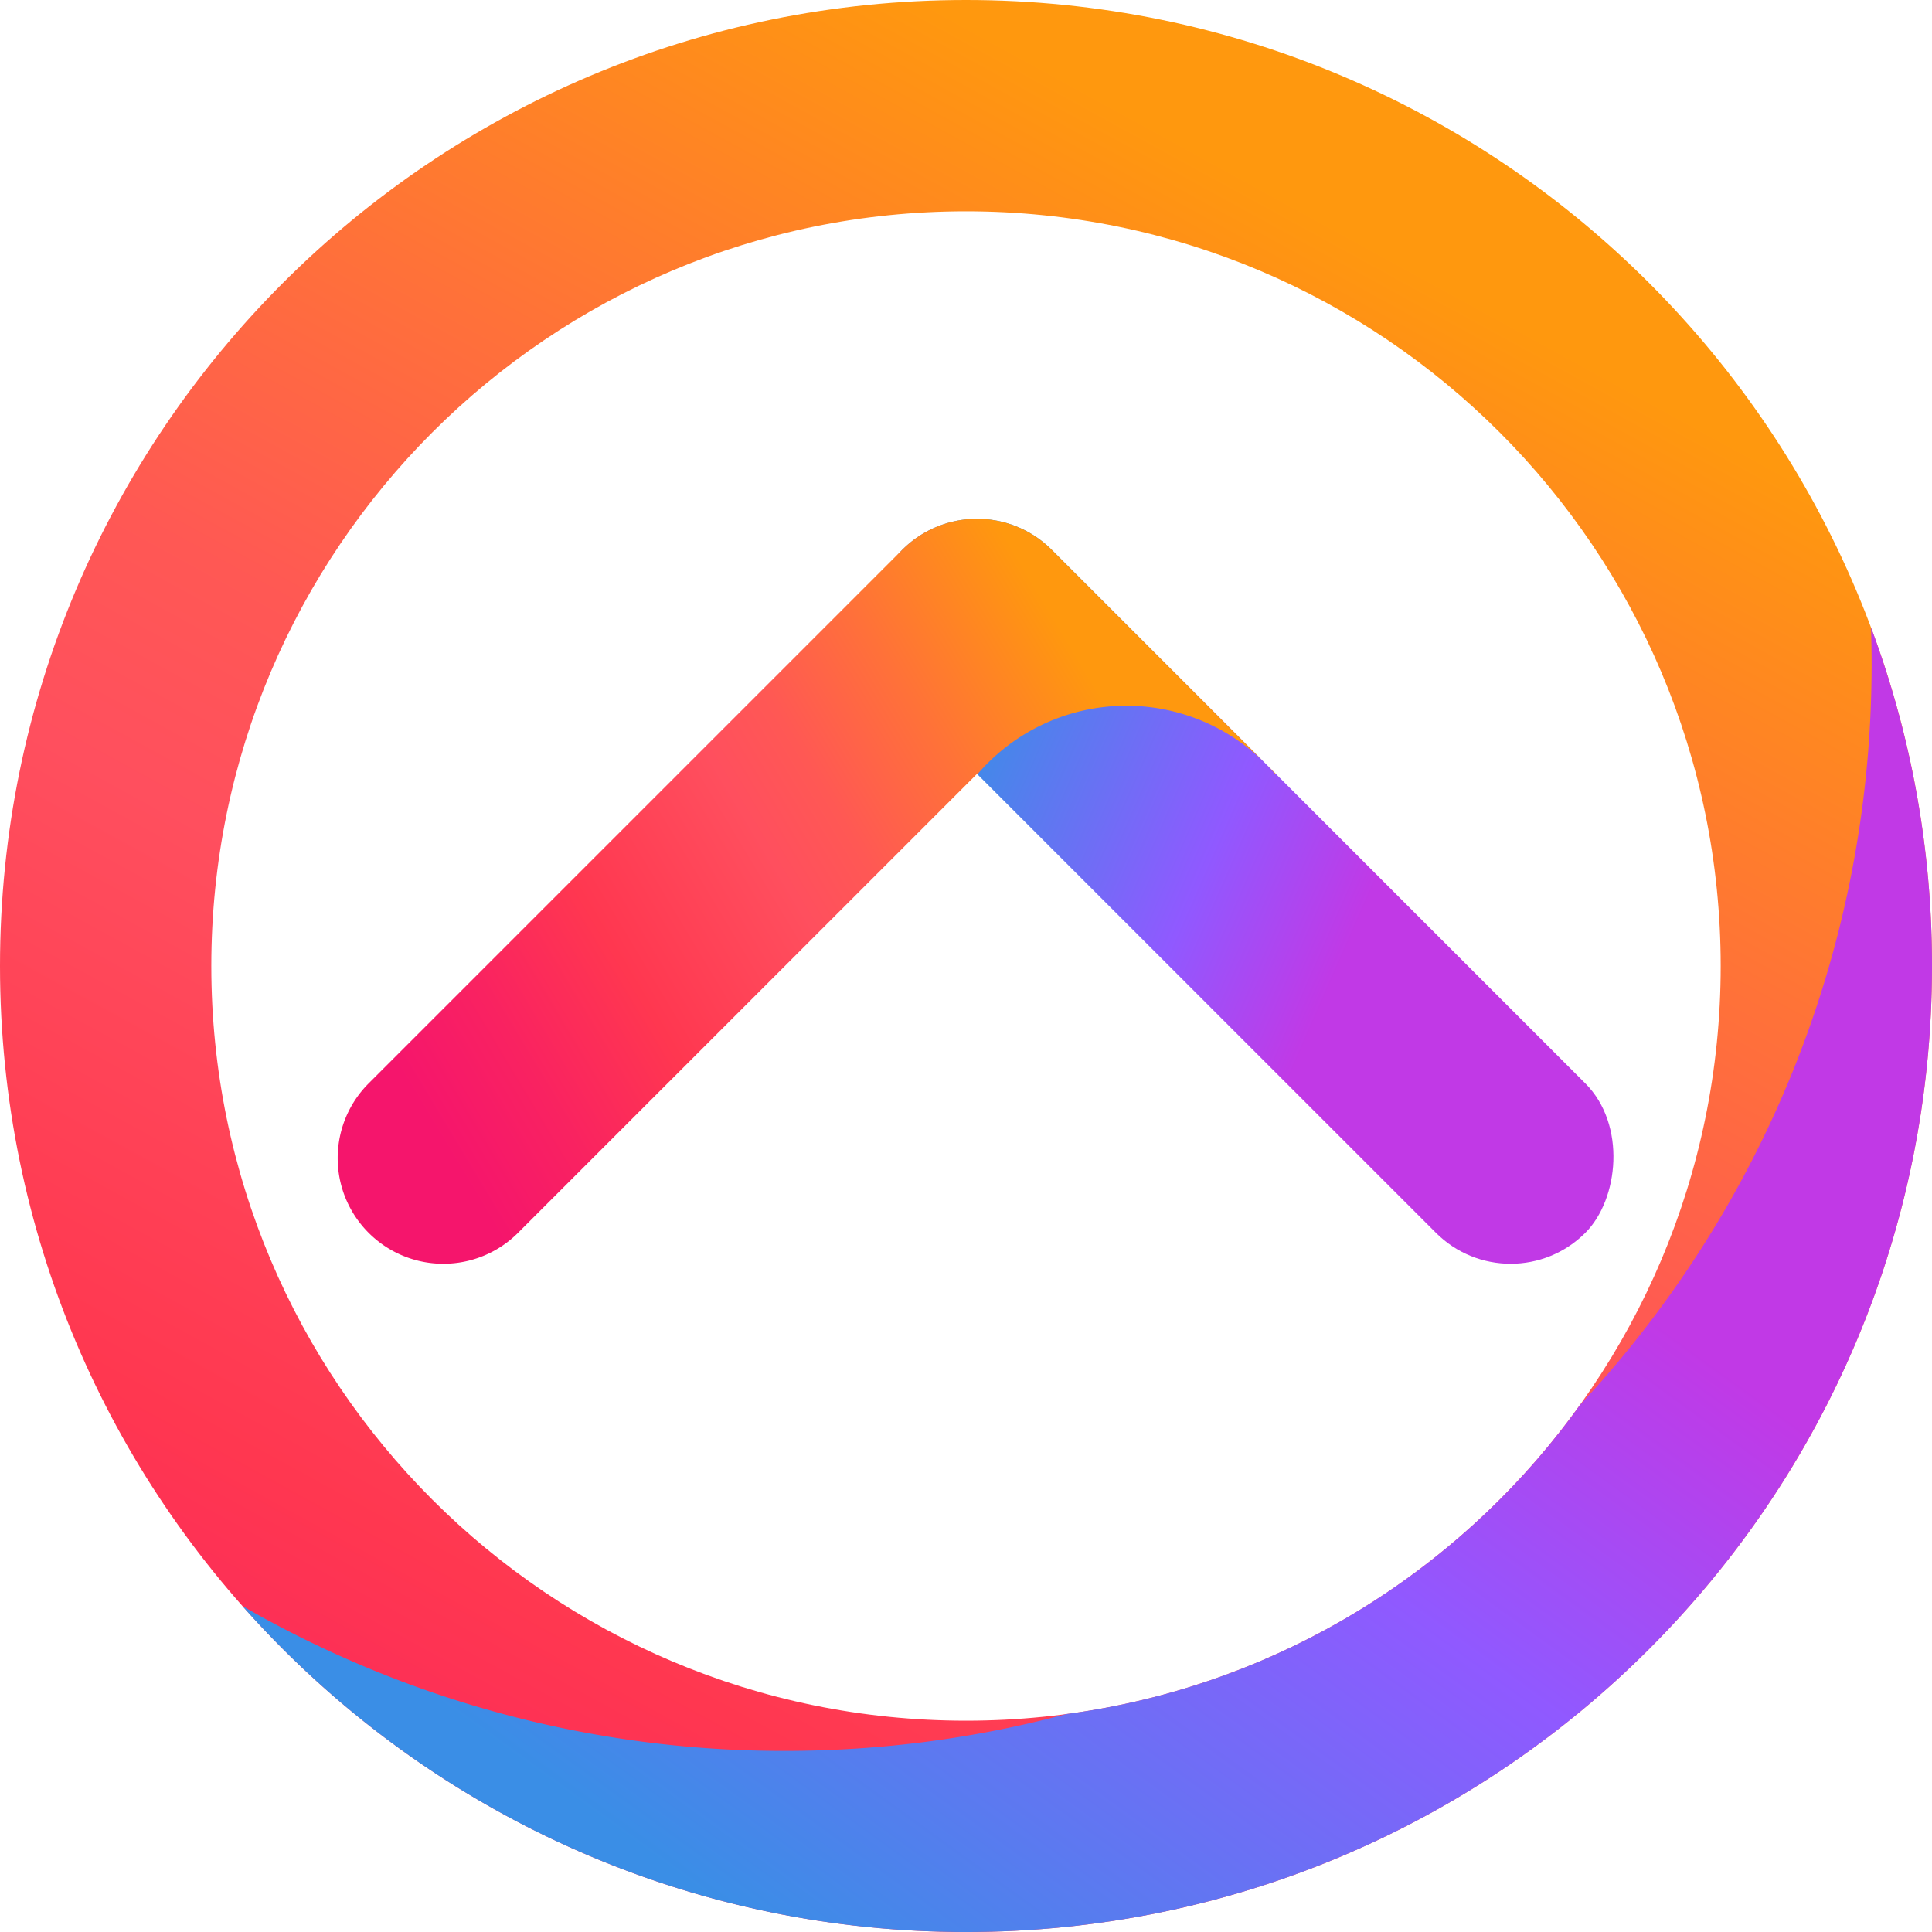 <svg width="64" height="64" xmlns="http://www.w3.org/2000/svg"><defs><linearGradient x1="54.559%" y1="4.035%" x2="-2.739%" y2="108.583%" id="a"><stop stop-color="#FF980E" offset="0%"/><stop stop-color="#FF7139" offset="21%"/><stop stop-color="#FF5854" offset="36%"/><stop stop-color="#FF4F5E" offset="46%"/><stop stop-color="#FF3750" offset="69%"/><stop stop-color="#F92261" offset="86%"/><stop stop-color="#F5156C" offset="100%"/></linearGradient><linearGradient x1="14.389%" y1="52.826%" x2="62.912%" y2="48.685%" id="b"><stop stop-color="#3A8EE6" offset="0%"/><stop stop-color="#5C79F0" offset="24%"/><stop stop-color="#9059FF" offset="63%"/><stop stop-color="#C139E6" offset="100%"/></linearGradient><linearGradient x1="54.059%" y1="6.703%" x2="44.962%" y2="90.453%" id="c"><stop stop-color="#FF980E" offset="0%"/><stop stop-color="#FF7139" offset="21%"/><stop stop-color="#FF5854" offset="36%"/><stop stop-color="#FF4F5E" offset="46%"/><stop stop-color="#FF3750" offset="69%"/><stop stop-color="#F92261" offset="86%"/><stop stop-color="#F5156C" offset="100%"/></linearGradient><linearGradient x1="14.389%" y1="85.205%" x2="62.912%" y2="33.62%" id="d"><stop stop-color="#3A8EE6" offset="0%"/><stop stop-color="#5C79F0" offset="24%"/><stop stop-color="#9059FF" offset="63%"/><stop stop-color="#C139E6" offset="100%"/></linearGradient></defs><g fill="none" fill-rule="evenodd"><path d="M32 64C14.327 64 0 49.673 0 32 0 14.327 14.327 0 32 0c17.673 0 32 14.327 32 32 0 17.673-14.327 32-32 32zm0-7c13.807 0 25-11.193 25-25S45.807 7 32 7 7 18.193 7 32s11.193 25 25 25z" fill="url(#a)"/><g transform="translate(9 15)"><rect fill="url(#b)" transform="rotate(45 32.203 14.525)" x="16.203" y="11.025" width="32" height="7" rx="3.5"/><path d="M17 1h7v.019A6.5 6.5 0 0 0 17.019 8H17v21.5a3.5 3.5 0 0 1-7 0v-25A3.5 3.5 0 0 1 13.5 1H17z" fill="url(#c)" transform="rotate(45 17 17)"/></g><path d="M8.031 53.202A35.835 35.835 0 0 0 26 58c3.224 0 6.35-.424 9.323-1.219 7.001-.93 13.087-4.757 17.014-10.237C58.332 40.114 62 31.485 62 22c0-.406-.007-.811-.02-1.214A31.931 31.931 0 0 1 64 32c0 17.673-14.327 32-32 32-9.54 0-18.106-4.175-23.969-10.798z" fill="url(#d)"/></g></svg>